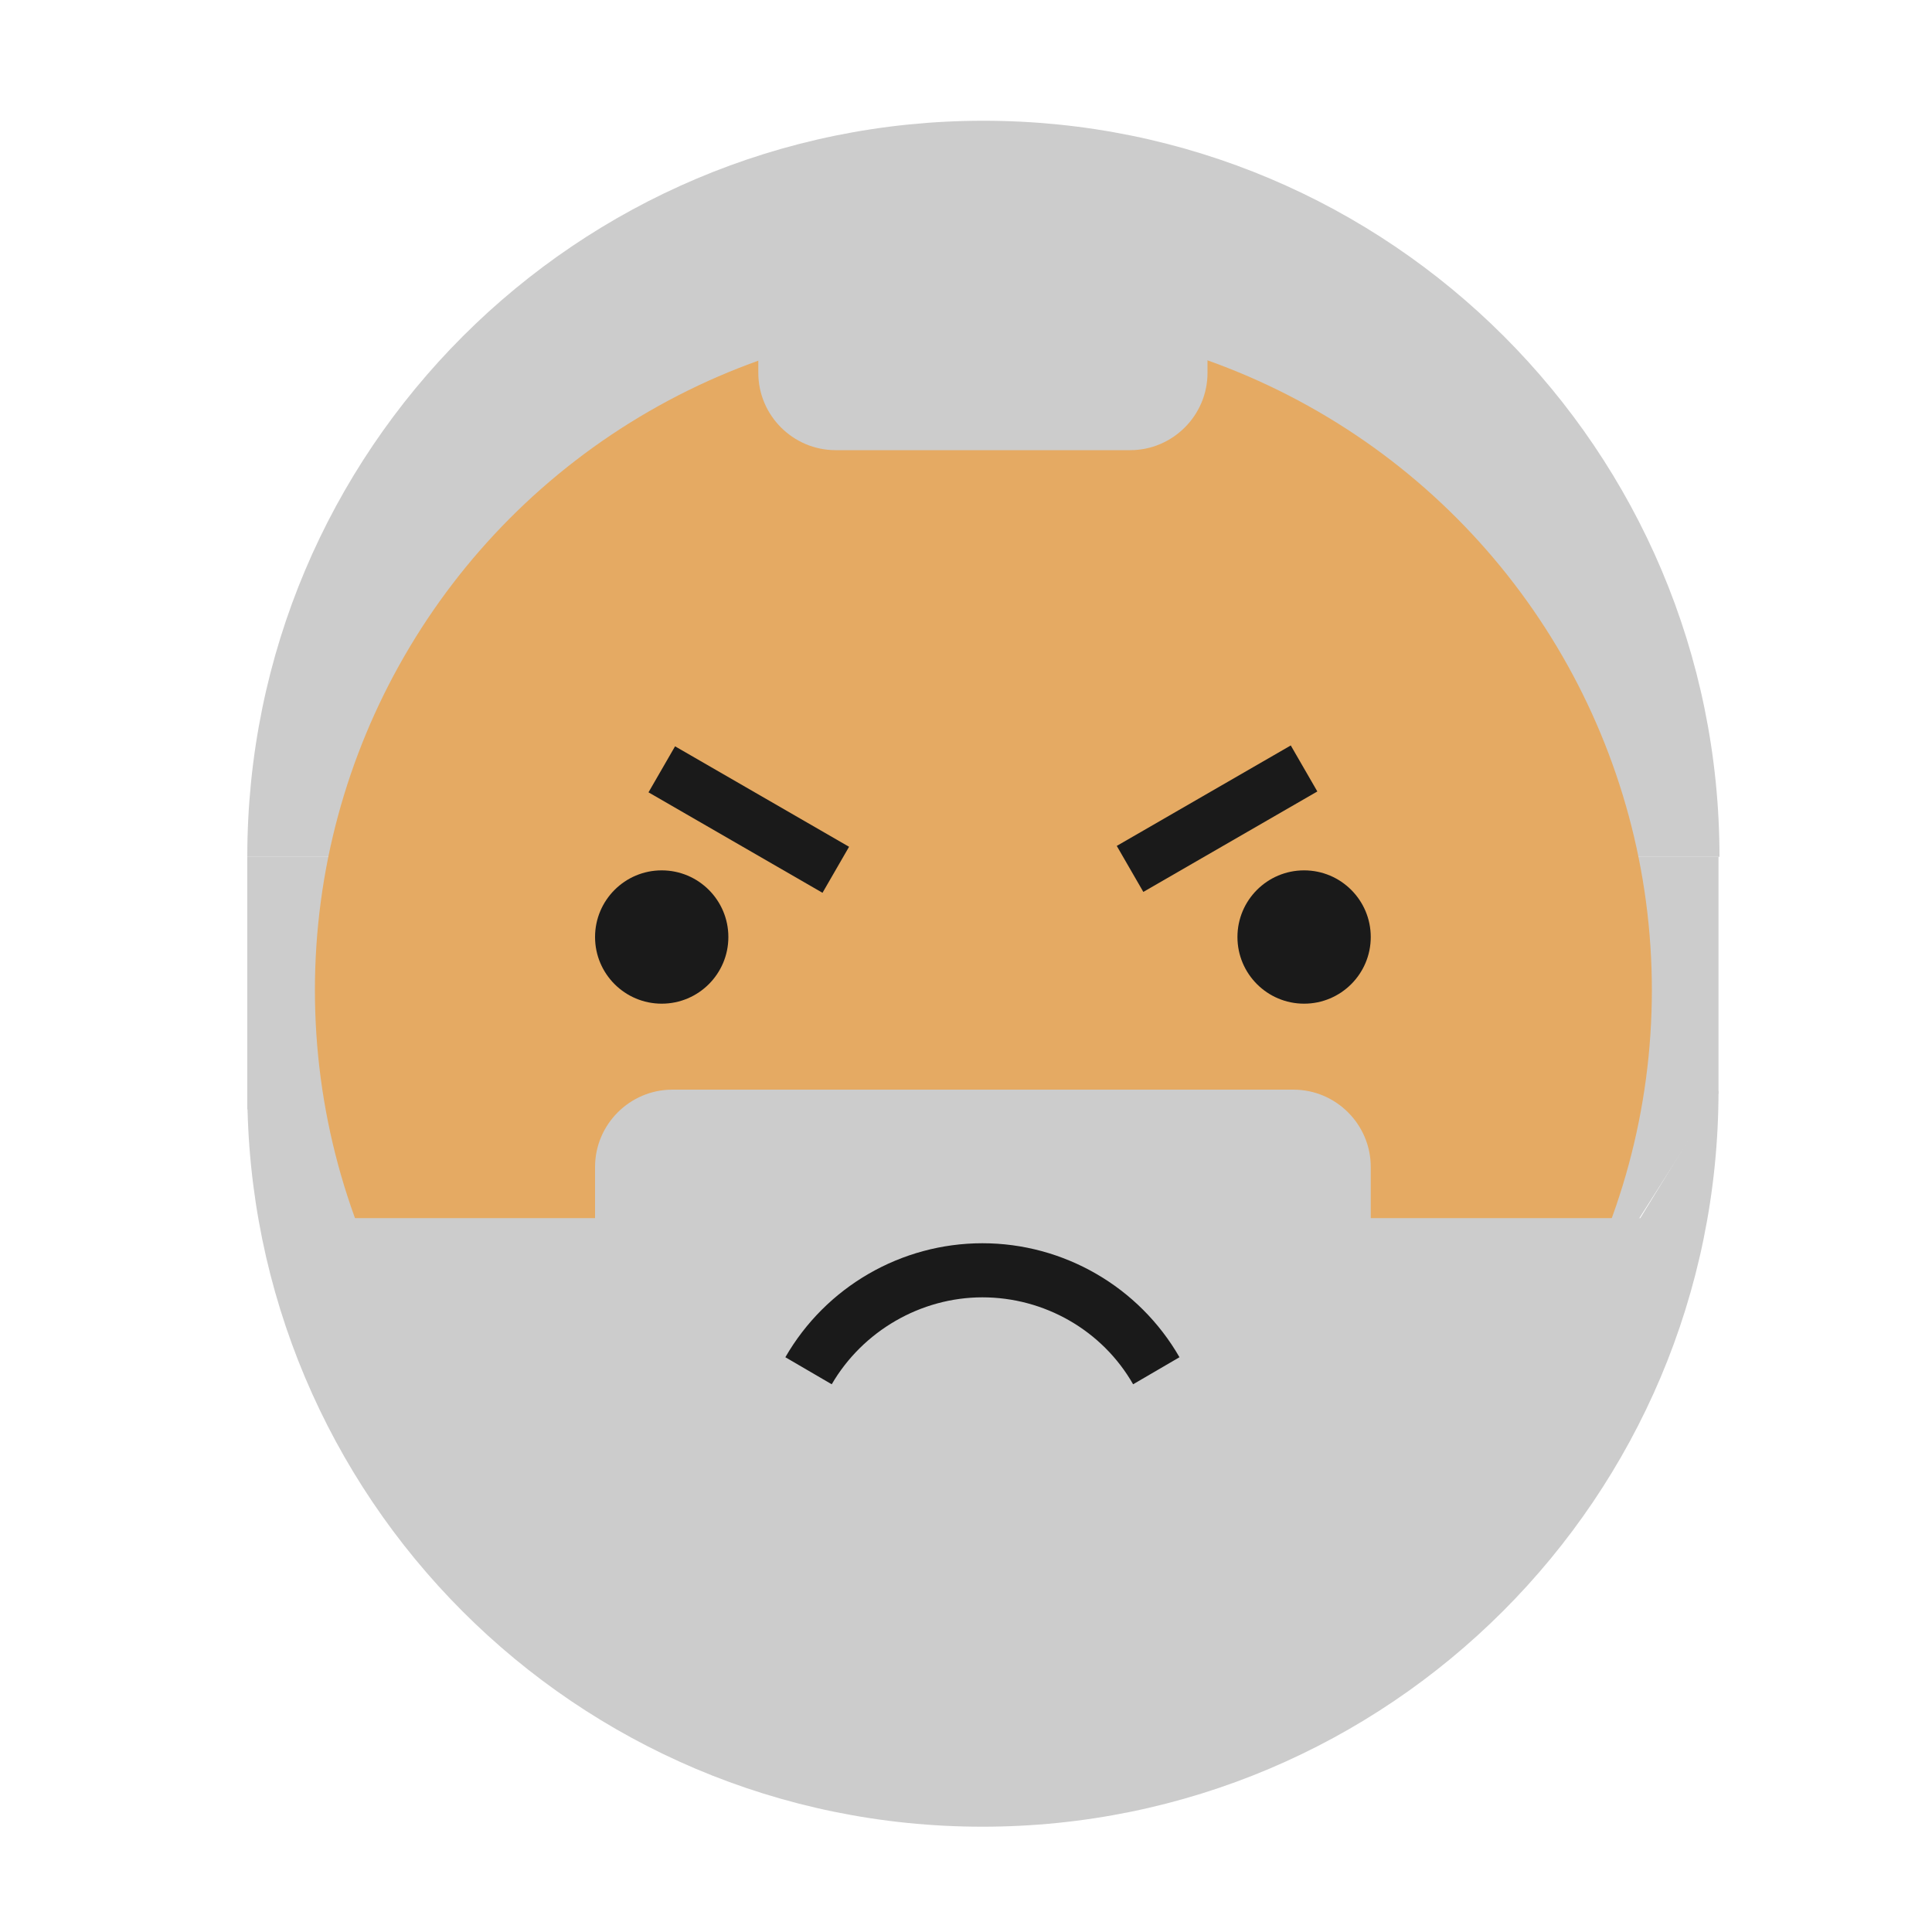 <?xml version="1.0" encoding="utf-8"?>
<!-- Generator: Adobe Illustrator 22.1.0, SVG Export Plug-In . SVG Version: 6.00 Build 0)  -->
<svg version="1.1" id="Camada_1" xmlns="http://www.w3.org/2000/svg" xmlns:xlink="http://www.w3.org/1999/xlink" x="0px" y="0px"
	 viewBox="0 0 200 200" style="enable-background:new 0 0 200 200;" xml:space="preserve">
<style type="text/css">
	.st0{fill:#7F5100;}
	.st1{fill:#5B3800;}
	.st2{fill:#FFDB64;}
	.st3{fill:#FFFFFF;}
	.st4{fill:#1A1A1A;}
	.st5{fill:#00CCFF;}
	.st6{fill:#CCCCCC;}
	.st7{fill:#E5AA63;}
	.st8{fill:#333333;}
	.st9{fill:#666666;}
	.st10{fill:#F94E63;}
	.st11{fill:#8899A6;}
	.st12{fill:#F4900C;}
	.st13{fill:#009B34;}
	.st14{fill:#FFDB59;}
	.st15{fill:#F59000;}
	.st16{fill:#FB4C60;}
	.st17{fill:#096EDF;}
	.st18{fill:#292F33;}
	.st19{fill:#F3D29E;}
	.st20{fill:#805100;}
	.st21{fill:#66757F;}
	.st22{fill:#138F3E;}
	.st23{fill:#CCD6DD;}
	.st24{fill:#AAB8C2;}
	.st25{fill:#F3D2A2;}
	.st26{fill-rule:evenodd;clip-rule:evenodd;fill:#292F33;}
	.st27{fill:#404040;}
	.st28{fill:#F2F2F2;}
	.st29{fill:#1771DD;}
	.st30{fill:#009B3A;}
	.st31{fill:#55ACEE;}
	.st32{fill:#999999;}
	.st33{fill:#EF9645;}
	.st34{fill:#FFA766;}
	.st35{fill:#99AAB5;}
	.st36{fill:#E1E8ED;}
	.st37{fill:#FFCC4D;}
	.st38{fill:#FFCC3E;}
	.st39{fill:#00CAFF;}
	.st40{fill:#E9CC39;}
	.st41{fill:#D6B736;}
	.st42{fill:#3AAA35;}
	.st43{fill:#95C11F;}
	.st44{fill:#E30613;}
	.st45{fill:#BE1622;}
	.st46{fill:#E6332A;}
	.st47{fill:#009FE3;}
	.st48{fill:#2791D8;}
	.st49{fill:#3BBFF2;}
	.st50{opacity:0.8;enable-background:new    ;}
	.st51{fill:#BDD7B8;}
	.st52{fill:#8E562E;}
	.st53{fill:#3558A0;}
	.st54{fill:#FAD220;}
	.st55{fill:#FF5000;}
	.st56{fill:#FF000E;}
	.st57{fill:#880082;}
	.st58{fill:#FDCB58;}
</style>
<g>
	<g>
		<g>
			<polygon class="st6" points="45.2,114.8 36.2,127.6 25.6,114.8 25.6,88.7 45.2,88.7 			"/>
		</g>
		<g>
			<polygon class="st6" points="177.9,113.2 167.8,129.1 158.3,118.6 158.3,88.7 177.9,88.7 			"/>
		</g>
		<g>
			<path class="st6" d="M25.6,88.7c0-42.1,34.1-76.2,76.2-76.2s76.2,34.1,76.2,76.2"/>
		</g>
		<g>
			<circle class="st7" cx="101.8" cy="102.5" r="69.2"/>
		</g>
		<g>
			<path class="st6" d="M177.9,112.9c0,42.1-34.1,76.2-76.2,76.2S25.6,155,25.6,112.9l9.8,13.2l26.2,0l80.3,0h27.9L177.9,112.9z"/>
		</g>
		<g>
			<path class="st6" d="M117,46.6H86.5c-4.4,0-8-3.6-8-8V28c0-4.4,3.6-8,8-8H117c4.4,0,8,3.6,8,8v10.6C125,43,121.4,46.6,117,46.6z"
				/>
		</g>
		<g>
			<path class="st6" d="M133.9,139.4H69.6c-4.4,0-8-3.6-8-8v-10.6c0-4.4,3.6-8,8-8h64.3c4.4,0,8,3.6,8,8v10.6
				C141.9,135.8,138.3,139.4,133.9,139.4z"/>
		</g>
	</g>
	<g>
		<g>
			<circle class="st4" cx="68.5" cy="97" r="6.9"/>
		</g>
		<g>
			<circle class="st4" cx="135" cy="97" r="6.9"/>
		</g>
		<g>
			<path class="st4" d="M117.3,143.3c-3.2-5.6-9.2-9-15.6-9c-6.4,0-12.4,3.5-15.6,9l-4.8-2.8c4.2-7.3,12-11.8,20.4-11.8
				c8.4,0,16.2,4.5,20.4,11.8L117.3,143.3z"/>
		</g>
		<g>
			<rect x="74.7" y="74.4" transform="matrix(0.5 -0.866 0.866 0.5 -34.648 109.512)" class="st4" width="5.5" height="20.8"/>
		</g>
		<g>
			<rect x="115.6" y="82" transform="matrix(0.866 -0.5 0.5 0.866 -25.502 74.356)" class="st4" width="20.8" height="5.5"/>
		</g>
	</g>
</g>
</svg>
